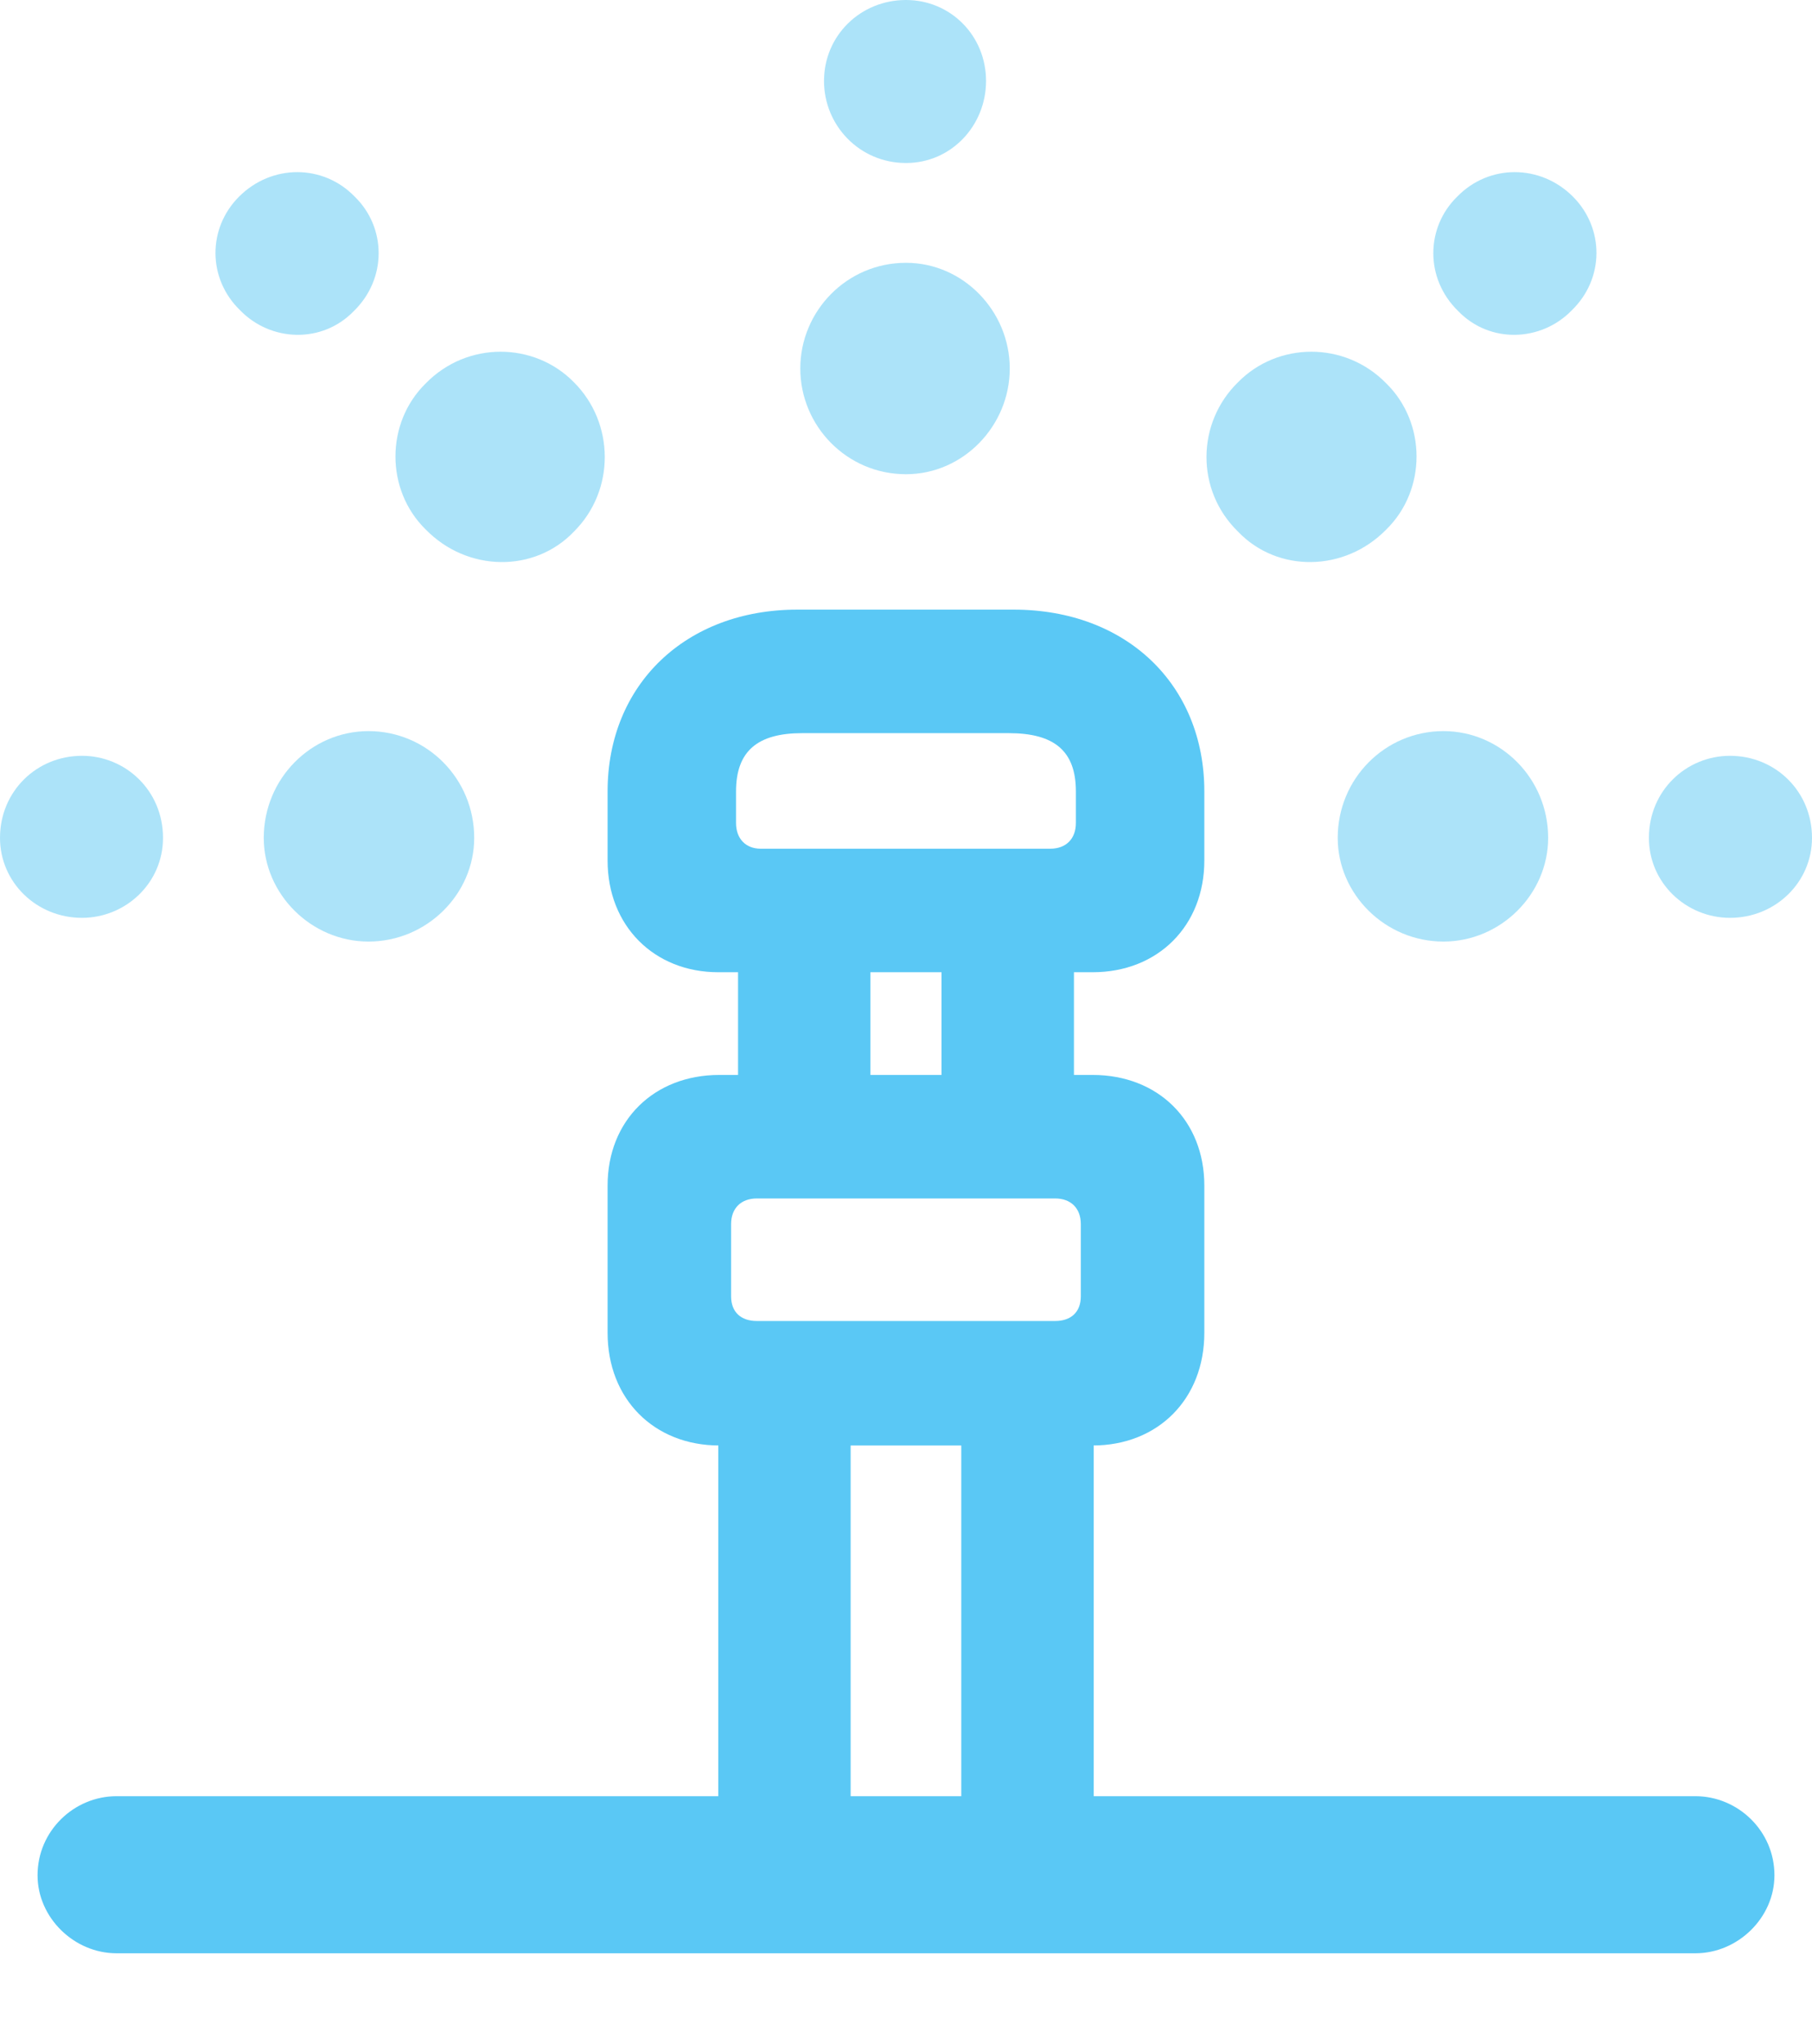 <?xml version="1.0" encoding="UTF-8"?>
<!--Generator: Apple Native CoreSVG 175.5-->
<!DOCTYPE svg
PUBLIC "-//W3C//DTD SVG 1.1//EN"
       "http://www.w3.org/Graphics/SVG/1.1/DTD/svg11.dtd">
<svg version="1.1" xmlns="http://www.w3.org/2000/svg" xmlns:xlink="http://www.w3.org/1999/xlink" width="22.388" height="25.256">
 <g>
  <rect height="25.256" opacity="0" width="22.388" x="0" y="0"/>
  <path d="M8.875 12.012L13.501 12.012C14.307 12.012 14.88 11.438 14.88 10.632L14.88 9.778C14.88 8.459 13.916 7.532 12.524 7.532L9.851 7.532C8.472 7.532 7.507 8.459 7.507 9.778L7.507 10.632C7.507 11.438 8.081 12.012 8.875 12.012ZM9.399 10.486C9.216 10.486 9.094 10.364 9.094 10.168L9.094 9.778C9.094 9.277 9.363 9.058 9.912 9.058L12.463 9.058C13.025 9.058 13.293 9.277 13.293 9.778L13.293 10.168C13.293 10.364 13.171 10.486 12.976 10.486ZM8.887 17.859L13.501 17.859C14.307 17.859 14.88 17.285 14.88 16.467L14.88 14.648C14.88 13.843 14.307 13.281 13.501 13.281L8.887 13.281C8.081 13.281 7.507 13.843 7.507 14.648L7.507 16.467C7.507 17.285 8.081 17.859 8.887 17.859ZM9.351 16.321C9.155 16.321 9.033 16.211 9.033 16.016L9.033 15.124C9.033 14.929 9.155 14.807 9.351 14.807L13.037 14.807C13.232 14.807 13.354 14.929 13.354 15.124L13.354 16.016C13.354 16.211 13.232 16.321 13.037 16.321ZM9.119 14.319L10.754 14.319L10.754 11.182L9.119 11.182ZM11.633 14.319L13.269 14.319L13.269 11.182L11.633 11.182ZM8.875 23.12L10.51 23.12L10.51 17.212L8.875 17.212ZM11.877 23.12L13.513 23.12L13.513 17.212L11.877 17.212ZM1.44 24.133L20.947 24.133C21.472 24.133 21.924 23.694 21.924 23.169C21.924 22.62 21.472 22.192 20.947 22.192L1.44 22.192C0.916 22.192 0.464 22.62 0.464 23.169C0.464 23.694 0.916 24.133 1.44 24.133Z" fill="#5ac8f5"/>
  <path d="M5.859 10.352C5.859 9.619 5.273 9.033 4.553 9.033C3.845 9.033 3.259 9.619 3.259 10.352C3.259 11.047 3.845 11.633 4.553 11.633C5.273 11.633 5.859 11.047 5.859 10.352ZM7.092 6.567C7.605 6.055 7.593 5.225 7.092 4.724C6.604 4.224 5.774 4.211 5.261 4.736C4.761 5.225 4.761 6.055 5.261 6.543C5.774 7.068 6.604 7.08 7.092 6.567ZM11.194 5.859C11.902 5.859 12.476 5.261 12.476 4.553C12.476 3.845 11.902 3.247 11.194 3.247C10.461 3.247 9.888 3.845 9.888 4.553C9.888 5.261 10.461 5.859 11.194 5.859ZM15.295 6.567C15.784 7.08 16.614 7.068 17.127 6.543C17.627 6.055 17.627 5.225 17.127 4.736C16.614 4.211 15.784 4.224 15.295 4.724C14.783 5.225 14.771 6.055 15.295 6.567ZM16.528 10.352C16.528 11.047 17.114 11.633 17.834 11.633C18.543 11.633 19.128 11.047 19.128 10.352C19.128 9.619 18.543 9.033 17.834 9.033C17.114 9.033 16.528 9.619 16.528 10.352Z" fill="#5ac8f5" fill-opacity="0.5"/>
  <path d="M2.014 10.352C2.014 9.766 1.55 9.338 1.013 9.338C0.452 9.338 0 9.778 0 10.352C0 10.901 0.452 11.34 1.013 11.34C1.55 11.34 2.014 10.913 2.014 10.352ZM4.37 3.845C4.785 3.442 4.773 2.808 4.382 2.429C3.992 2.026 3.357 2.026 2.954 2.429C2.563 2.82 2.563 3.442 2.966 3.833C3.345 4.224 3.979 4.248 4.37 3.845ZM11.194 2.014C11.755 2.014 12.183 1.55 12.183 1.001C12.183 0.439 11.743 0 11.194 0C10.632 0 10.181 0.439 10.181 1.001C10.181 1.55 10.62 2.014 11.194 2.014ZM18.018 3.845C18.408 4.248 19.043 4.224 19.421 3.833C19.824 3.442 19.824 2.82 19.434 2.429C19.031 2.026 18.396 2.026 18.005 2.429C17.615 2.808 17.602 3.442 18.018 3.845ZM20.373 10.352C20.373 10.913 20.837 11.34 21.375 11.34C21.936 11.34 22.388 10.901 22.388 10.352C22.388 9.778 21.936 9.338 21.375 9.338C20.837 9.338 20.373 9.766 20.373 10.352Z" fill="#5ac8f5" fill-opacity="0.5"/>
 </g>
</svg>
